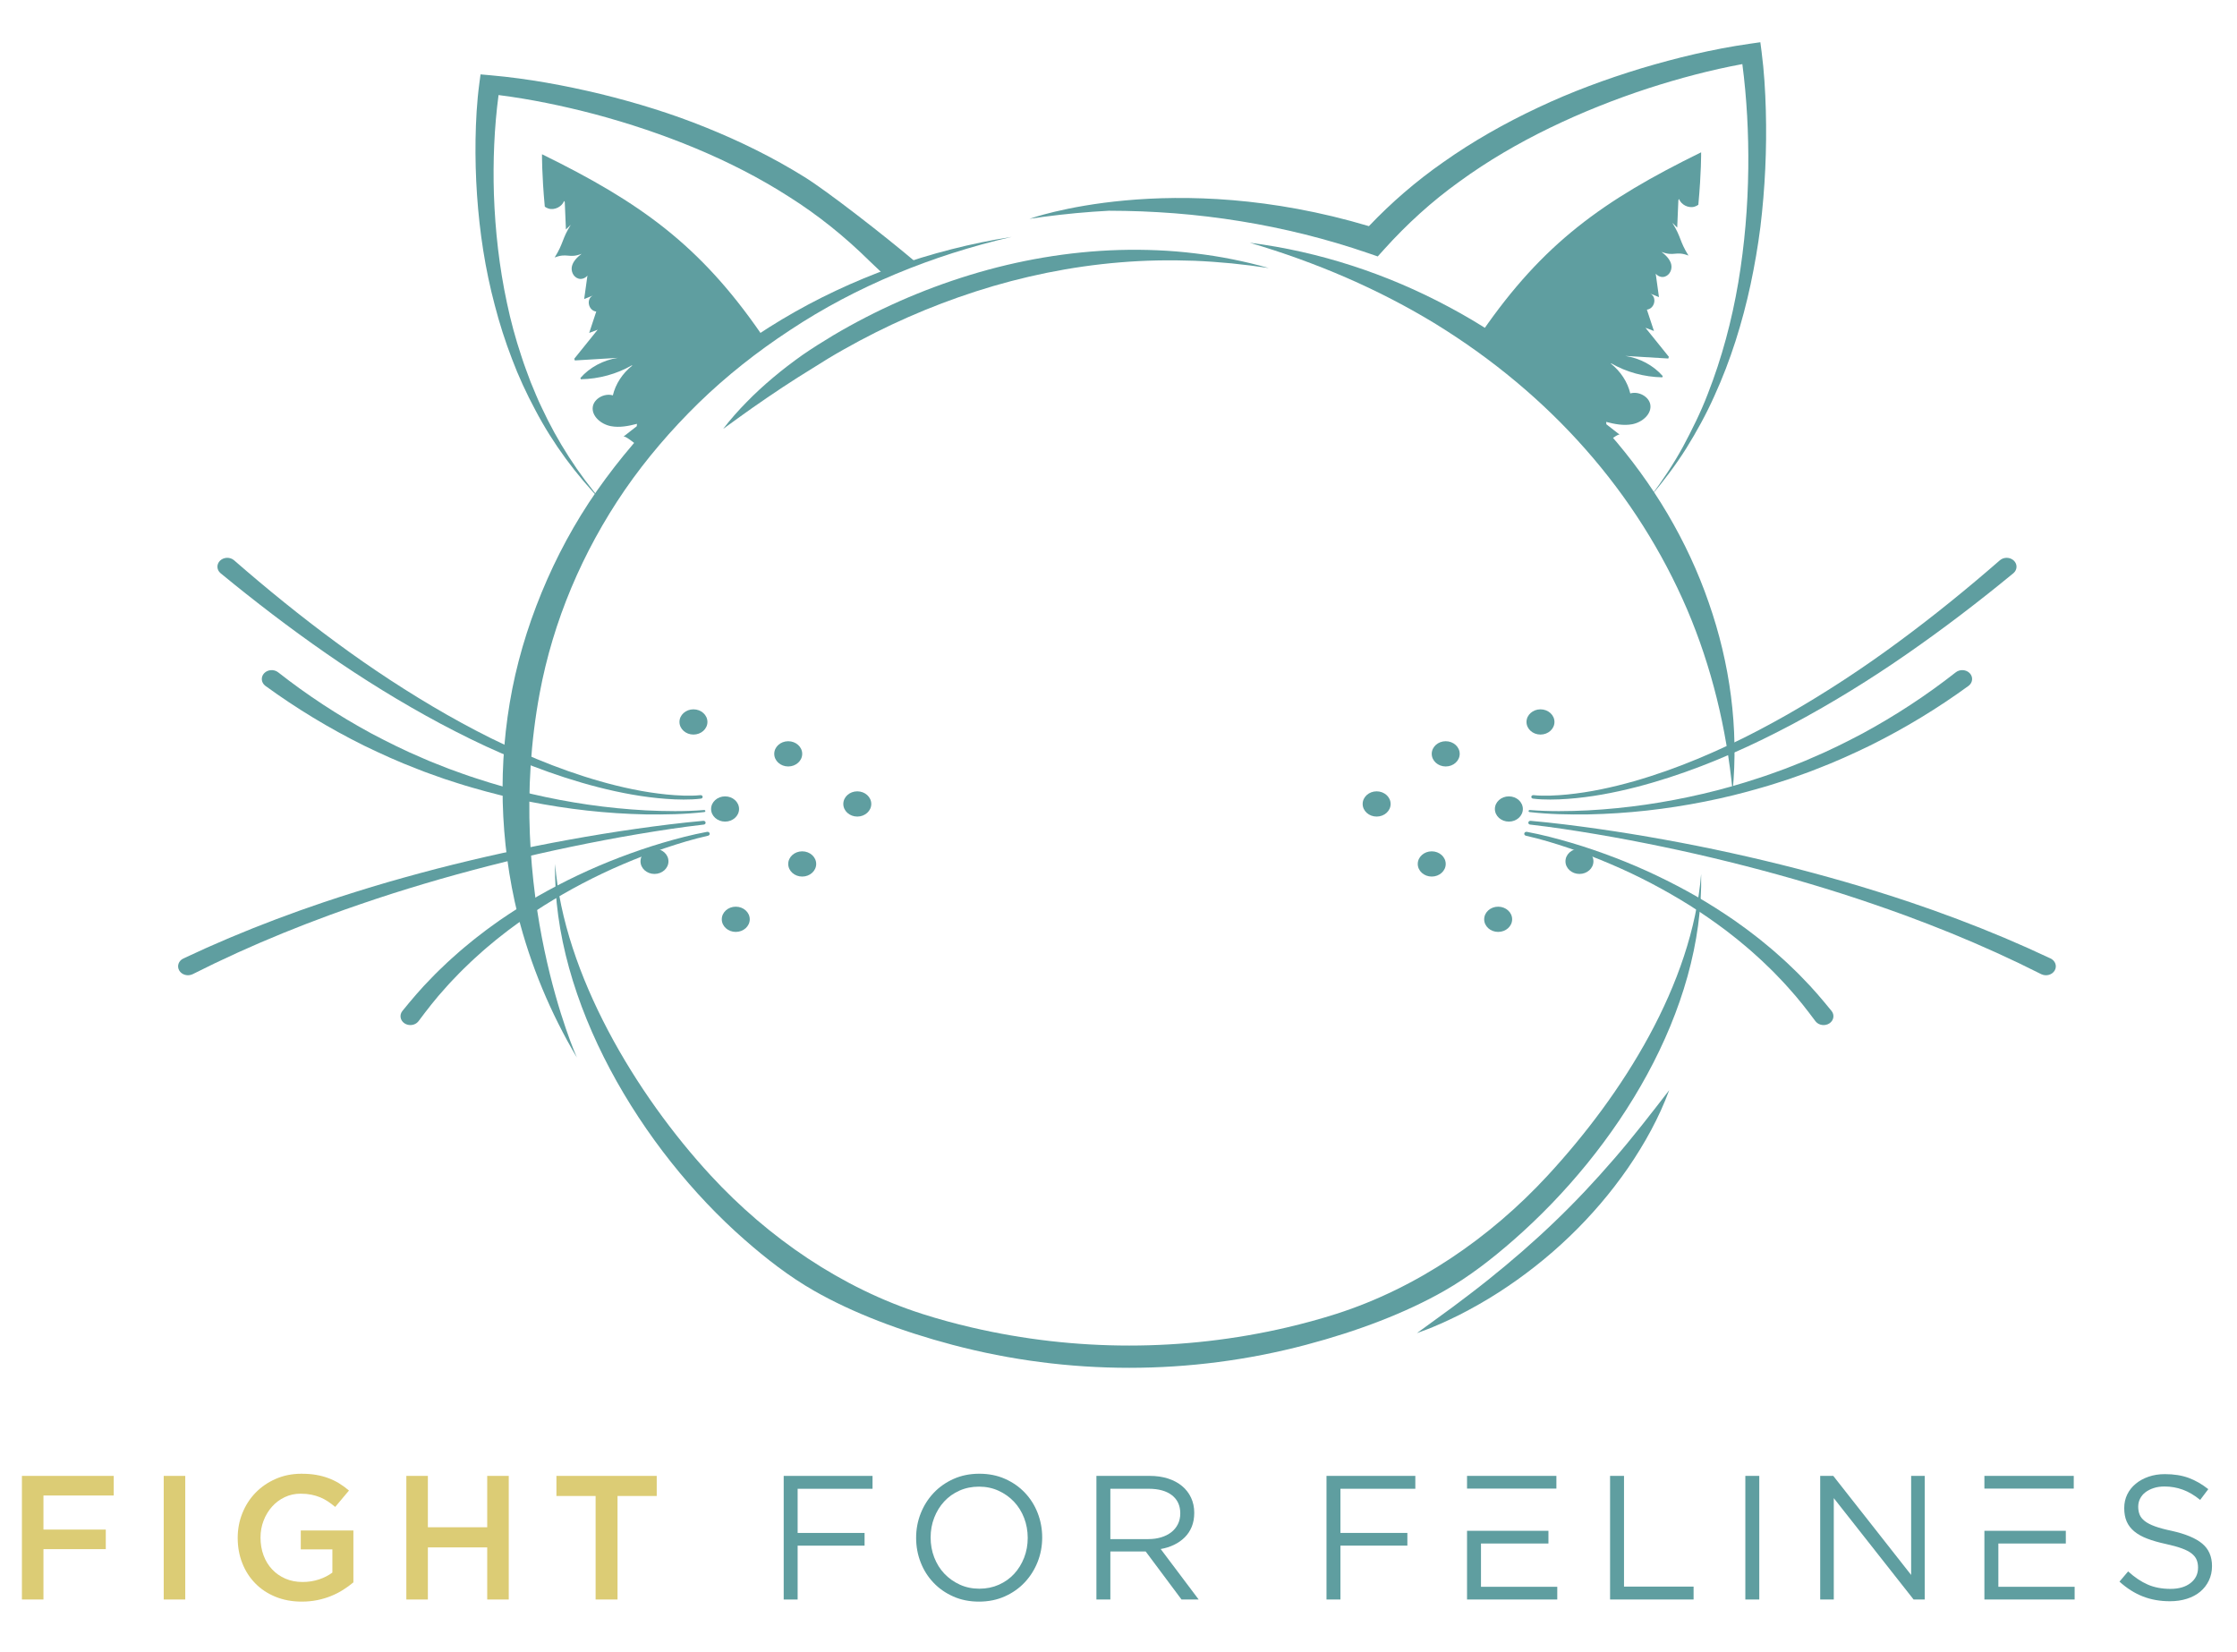 <?xml version="1.0" encoding="utf-8"?>
<!-- Generator: Adobe Illustrator 27.0.0, SVG Export Plug-In . SVG Version: 6.00 Build 0)  -->
<svg version="1.1" id="Layer_1" xmlns="http://www.w3.org/2000/svg" xmlns:xlink="http://www.w3.org/1999/xlink" x="0px" y="0px"
	 viewBox="0 0 1195.2 882.36" style="enable-background:new 0 0 1195.2 882.36;" xml:space="preserve">
<style type="text/css">
	.st0{fill:none;}
	.st1{fill:#5F9EA0;}
	.st2{opacity:0.54;fill:#BFA100;}
</style>
<polygon class="st0" points="2.5,0 -0.08,882.36 1181.85,882.36 1181.11,0 "/>
<g>
	<g>
		<g>
			<g>
				<g>
					<g>
						<path class="st1" d="M819.39,424.79c2.88,0.31,5.97,0.32,8.97,0.24c3.02-0.1,6.05-0.29,9.06-0.6
							c6.02-0.61,12.02-1.53,17.94-2.75c11.85-2.41,23.44-5.81,34.76-9.79c11.32-3.99,22.36-8.63,33.15-13.68
							c10.81-5.02,21.3-10.6,31.6-16.43c20.56-11.74,40.27-24.69,59.11-38.59c18.87-13.88,36.98-28.59,54.5-43.85l0.01-0.01
							c2.09-1.82,5.42-1.77,7.44,0.12c2.02,1.89,1.96,4.89-0.13,6.71c-0.03,0.03-0.08,0.07-0.11,0.09
							c-18.19,14.96-36.97,29.35-56.49,42.89c-19.5,13.56-39.86,26.15-61.05,37.49c-10.62,5.63-21.41,11.01-32.53,15.81
							c-11.09,4.84-22.43,9.24-34.04,12.99c-11.61,3.74-23.48,6.88-35.59,9.02c-6.05,1.08-12.18,1.86-18.33,2.32
							c-3.08,0.24-6.17,0.35-9.27,0.37c-1.55,0-3.1-0.03-4.65-0.1c-1.57-0.09-3.08-0.17-4.7-0.4c-0.57-0.08-0.95-0.56-0.86-1.07
							c0.09-0.5,0.59-0.84,1.14-0.78L819.39,424.79z"/>
						<path class="st1" d="M817.36,432.73c10.3,0.84,20.74,0.68,31.09,0.19c10.36-0.56,20.68-1.59,30.91-3.07
							c10.23-1.48,20.37-3.42,30.38-5.76c10.02-2.32,19.89-5.14,29.59-8.34c4.88-1.54,9.64-3.34,14.43-5.06l7.09-2.8
							c1.18-0.48,2.37-0.92,3.53-1.42l3.49-1.51c9.35-3.93,18.37-8.43,27.25-13.12c17.65-9.56,34.33-20.51,49.81-32.67l0.02-0.01
							c2.19-1.72,5.52-1.51,7.43,0.46s1.68,4.98-0.51,6.7c-0.04,0.03-0.1,0.08-0.15,0.11c-16.45,11.98-34.05,22.65-52.53,31.83
							c-9.29,4.5-18.71,8.79-28.42,12.48l-3.62,1.42c-1.21,0.47-2.44,0.88-3.66,1.33l-7.34,2.61c-4.96,1.59-9.88,3.26-14.9,4.66
							c-10,2.92-20.14,5.44-30.39,7.46c-10.25,2.04-20.59,3.65-30.99,4.8c-10.4,1.15-20.85,1.84-31.31,2.05
							c-10.46,0.14-20.92-0.05-31.34-1.25c-0.33-0.04-0.57-0.31-0.53-0.61c0.04-0.29,0.33-0.5,0.66-0.48L817.36,432.73z"/>
						<path class="st1" d="M817.78,438.5c12.07,1.07,24.04,2.59,35.99,4.29c11.95,1.7,23.86,3.65,35.72,5.8
							c23.73,4.29,47.27,9.48,70.58,15.47c11.64,3.04,23.24,6.24,34.74,9.71c11.49,3.51,22.94,7.14,34.24,11.15l4.25,1.48l4.22,1.55
							l8.44,3.1l8.38,3.25l4.19,1.63l4.15,1.7l8.3,3.41l8.23,3.57l4.11,1.79l4.07,1.87l8.14,3.74c2.59,1.19,3.62,4.05,2.3,6.39
							c-1.32,2.34-4.49,3.27-7.08,2.08c-0.04-0.02-0.08-0.03-0.11-0.05l-0.13-0.06l-7.88-3.88l-3.94-1.94l-3.99-1.86l-7.98-3.72
							l-8.07-3.57l-4.04-1.78l-4.08-1.71l-8.16-3.42l-8.23-3.27l-4.12-1.63l-4.15-1.57c-11.04-4.26-22.26-8.14-33.52-11.91
							c-11.28-3.74-22.67-7.21-34.13-10.52c-22.94-6.54-46.17-12.31-69.65-17.19c-11.74-2.44-23.53-4.7-35.37-6.7
							c-11.84-1.99-23.74-3.83-35.66-5.19l-0.02,0c-0.6-0.07-1.03-0.56-0.95-1.11C816.66,438.83,817.19,438.45,817.78,438.5z"/>
						<path class="st1" d="M815.8,444.39c8.12,1.51,15.98,3.58,23.8,5.88c7.81,2.31,15.5,4.95,23.07,7.85
							c15.16,5.79,29.77,12.77,43.73,20.74c6.95,4.02,13.71,8.33,20.3,12.86c3.22,2.34,6.52,4.61,9.64,7.08
							c1.57,1.23,3.18,2.4,4.71,3.67l4.6,3.79c1.56,1.24,2.99,2.6,4.49,3.9l2.22,1.97c0.75,0.65,1.48,1.32,2.19,2
							c2.85,2.73,5.76,5.42,8.45,8.28c5.56,5.59,10.62,11.58,15.56,17.65c1.72,2.11,1.22,5.09-1.12,6.64
							c-2.34,1.55-5.64,1.1-7.36-1.01c-0.04-0.05-0.08-0.1-0.11-0.14l-0.1-0.13c-4.46-5.97-9.04-11.9-14.14-17.48
							c-2.46-2.85-5.14-5.54-7.76-8.28c-0.65-0.69-1.32-1.36-2.02-2.01l-2.06-1.98c-1.39-1.31-2.71-2.67-4.16-3.93l-4.27-3.83
							c-1.42-1.28-2.93-2.48-4.4-3.72c-2.91-2.51-6.01-4.82-9.04-7.22c-6.2-4.64-12.59-9.08-19.2-13.27
							c-13.27-8.3-27.29-15.7-41.95-21.95c-7.32-3.14-14.79-6.03-22.39-8.6c-7.59-2.56-15.34-4.92-23.15-6.67l-0.05-0.01
							c-0.63-0.14-1.02-0.72-0.86-1.29C814.57,444.62,815.18,444.28,815.8,444.39z"/>
					</g>
					<g>
						<g>
							<g>
								<ellipse class="st1" cx="764.96" cy="461.54" rx="7.47" ry="6.74"/>
								<ellipse class="st1" cx="735.52" cy="429.49" rx="7.47" ry="6.74"/>
								<ellipse class="st1" cx="772.43" cy="402.72" rx="7.47" ry="6.74"/>
								<ellipse class="st1" cx="806.17" cy="432.18" rx="7.47" ry="6.74"/>
								<ellipse class="st1" cx="800.45" cy="491.11" rx="7.47" ry="6.74"/>
								<ellipse class="st1" cx="823.06" cy="385.68" rx="7.47" ry="6.74"/>
								<ellipse class="st1" cx="843.88" cy="460.14" rx="7.47" ry="6.74"/>
								<g>
									<path class="st1" d="M374.18,424.79c-2.88,0.31-5.97,0.32-8.97,0.24c-3.02-0.1-6.05-0.29-9.06-0.6
										c-6.02-0.61-12.02-1.53-17.94-2.75c-11.85-2.41-23.44-5.81-34.76-9.79c-11.32-3.99-22.36-8.63-33.15-13.68
										c-10.81-5.02-21.3-10.6-31.6-16.43c-20.56-11.74-40.27-24.69-59.11-38.59c-18.87-13.88-36.98-28.59-54.5-43.85l-0.01-0.01
										c-2.09-1.82-5.42-1.77-7.44,0.12c-2.02,1.89-1.96,4.89,0.13,6.71c0.03,0.03,0.08,0.07,0.11,0.09
										c18.19,14.96,36.97,29.35,56.49,42.89c19.5,13.56,39.86,26.15,61.05,37.49c10.62,5.63,21.41,11.01,32.53,15.81
										c11.09,4.84,22.43,9.24,34.04,12.99c11.61,3.74,23.48,6.88,35.59,9.02c6.05,1.08,12.18,1.86,18.33,2.32
										c3.08,0.24,6.17,0.35,9.27,0.37c1.55,0,3.1-0.03,4.65-0.1c1.57-0.09,3.08-0.17,4.7-0.4c0.57-0.08,0.95-0.56,0.86-1.07
										c-0.09-0.5-0.59-0.84-1.14-0.78L374.18,424.79z"/>
									<path class="st1" d="M376.2,432.73c-10.3,0.84-20.74,0.68-31.09,0.19c-10.36-0.56-20.68-1.59-30.91-3.07
										c-10.23-1.48-20.37-3.42-30.38-5.76c-10.02-2.32-19.89-5.14-29.59-8.34c-4.88-1.54-9.64-3.34-14.43-5.06l-7.09-2.8
										c-1.18-0.48-2.37-0.92-3.53-1.42l-3.49-1.51c-9.35-3.93-18.37-8.43-27.25-13.12c-17.65-9.56-34.33-20.51-49.81-32.67
										l-0.02-0.01c-2.19-1.72-5.52-1.51-7.43,0.46c-1.91,1.98-1.68,4.98,0.51,6.7c0.04,0.03,0.11,0.08,0.15,0.11
										c16.45,11.98,34.05,22.65,52.53,31.83c9.29,4.5,18.71,8.79,28.42,12.48l3.62,1.42c1.21,0.47,2.44,0.88,3.66,1.33l7.34,2.61
										c4.96,1.59,9.88,3.26,14.9,4.66c10,2.92,20.14,5.44,30.39,7.46c10.25,2.04,20.59,3.65,30.99,4.8
										c10.4,1.15,20.85,1.84,31.31,2.05c10.46,0.14,20.92-0.05,31.34-1.25c0.33-0.04,0.57-0.31,0.53-0.61
										c-0.04-0.29-0.33-0.5-0.66-0.48L376.2,432.73z"/>
									<path class="st1" d="M375.78,438.5c-12.07,1.07-24.04,2.59-35.99,4.29c-11.95,1.7-23.86,3.65-35.72,5.8
										c-23.73,4.29-47.27,9.48-70.58,15.47c-11.64,3.04-23.24,6.24-34.74,9.71c-11.49,3.51-22.94,7.14-34.24,11.15l-4.25,1.48
										l-4.22,1.55l-8.44,3.1l-8.38,3.25l-4.19,1.63l-4.15,1.7l-8.3,3.41l-8.23,3.57l-4.11,1.79l-4.07,1.87l-8.14,3.74
										c-2.59,1.19-3.62,4.05-2.3,6.39c1.32,2.34,4.49,3.27,7.08,2.08c0.04-0.02,0.08-0.03,0.11-0.05l0.13-0.06l7.88-3.88
										l3.94-1.94l3.99-1.86l7.98-3.72l8.07-3.57l4.04-1.78l4.08-1.71l8.16-3.42l8.23-3.27l4.12-1.63l4.15-1.57
										c11.04-4.26,22.26-8.14,33.52-11.91c11.28-3.74,22.67-7.21,34.13-10.52c22.94-6.54,46.17-12.31,69.65-17.19
										c11.74-2.44,23.53-4.7,35.37-6.7c11.84-1.99,23.74-3.83,35.66-5.19l0.02,0c0.6-0.07,1.03-0.56,0.95-1.11
										C376.9,438.83,376.37,438.45,375.78,438.5z"/>
									<path class="st1" d="M377.77,444.39c-8.12,1.51-15.98,3.58-23.8,5.88c-7.81,2.31-15.5,4.95-23.07,7.85
										c-15.16,5.79-29.77,12.77-43.73,20.74c-6.95,4.02-13.71,8.33-20.3,12.86c-3.22,2.34-6.52,4.61-9.64,7.08
										c-1.57,1.23-3.18,2.4-4.71,3.67l-4.6,3.79c-1.56,1.24-2.99,2.6-4.49,3.9l-2.22,1.97c-0.75,0.65-1.48,1.32-2.19,2
										c-2.85,2.73-5.76,5.42-8.45,8.28c-5.56,5.59-10.62,11.58-15.56,17.65c-1.72,2.11-1.22,5.09,1.12,6.64
										c2.34,1.55,5.64,1.1,7.36-1.01c0.04-0.05,0.08-0.1,0.11-0.14l0.1-0.13c4.46-5.97,9.04-11.9,14.14-17.48
										c2.46-2.85,5.14-5.54,7.76-8.28c0.65-0.69,1.32-1.36,2.02-2.01l2.06-1.98c1.39-1.31,2.71-2.67,4.16-3.93l4.27-3.83
										c1.42-1.28,2.93-2.48,4.4-3.72c2.91-2.51,6.01-4.82,9.04-7.22c6.2-4.64,12.59-9.08,19.2-13.27
										c13.27-8.3,27.29-15.7,41.95-21.95c7.32-3.14,14.79-6.03,22.39-8.6c7.59-2.56,15.34-4.92,23.15-6.67l0.05-0.01
										c0.63-0.14,1.02-0.72,0.86-1.29C379,444.62,378.38,444.28,377.77,444.39z"/>
								</g>
								<ellipse class="st1" cx="428.61" cy="461.54" rx="7.47" ry="6.74"/>
								<ellipse class="st1" cx="458.04" cy="429.49" rx="7.47" ry="6.74"/>
								<ellipse class="st1" cx="421.14" cy="402.72" rx="7.47" ry="6.74"/>
								<ellipse class="st1" cx="387.4" cy="432.18" rx="7.47" ry="6.74"/>
								<ellipse class="st1" cx="393.11" cy="491.11" rx="7.47" ry="6.74"/>
								<ellipse class="st1" cx="370.5" cy="385.68" rx="7.47" ry="6.74"/>
								<ellipse class="st1" cx="349.68" cy="460.14" rx="7.47" ry="6.74"/>
								<path class="st1" d="M925.72,422.75c-3.29-33.64-11.18-66.4-24.34-97.26c-13.23-30.81-31.47-59.68-54.17-85.39
									c-22.67-25.74-49.72-48.29-79.98-66.93c-30.34-18.57-63.89-33.01-99.48-43.49c37.12,4.7,73.37,16.64,106.05,34.13
									c32.77,17.4,61.97,40.49,85.72,67.45c23.75,26.96,42.1,57.84,53.41,90.59C924.39,354.54,928.97,389.08,925.72,422.75z"/>
								<path class="st1" d="M677.9,143.2c-6.61-1-13.23-1.83-19.86-2.5c-6.63-0.63-13.26-1.12-19.89-1.39
									c-13.27-0.48-26.52-0.25-39.67,0.85c-26.3,2.16-52.14,7.49-76.93,15.47c-24.79,7.97-48.58,18.5-70.9,31.14
									c-5.6,3.15-11.04,6.45-16.44,9.91c-5.47,3.34-10.86,6.77-16.2,10.3c-5.34,3.53-10.62,7.15-15.89,10.83
									c-2.65,1.83-5.22,3.75-7.86,5.61l-7.87,5.7c1.91-2.51,3.92-4.97,6.03-7.35c2.07-2.41,4.29-4.71,6.52-7
									c4.46-4.59,9.23-8.94,14.19-13.11c4.94-4.18,10.15-8.12,15.47-11.91c5.36-3.7,10.96-7.23,16.6-10.61
									c22.69-13.44,47.24-24.35,72.99-32.23c25.73-7.88,52.72-12.56,79.84-13.36c13.55-0.37,27.12,0.16,40.5,1.81
									c6.69,0.8,13.34,1.82,19.9,3.15C665.01,139.82,671.51,141.38,677.9,143.2z"/>
								<path class="st1" d="M417.75,170.65c-18.56,11.13-35.96,23.91-51.82,38.15c-15.81,14.28-29.94,30.1-42.37,46.94
									c-12.48,16.83-22.86,34.93-31.18,53.77c-8.31,18.84-14.68,38.43-18.66,58.43c-7.86,40.02-6.78,81.42,3.01,121.14
									c6.69,26.42,17.33,52.01,31.49,75.89c0,0-39.7-88.38-19.86-194.73c7.15-38.34,22.73-75.38,45.49-108.54
									c11.43-16.57,24.75-32.08,39.46-46.47c14.76-14.35,31.19-27.33,48.81-38.88c35.13-23.31,75.69-39.93,118.38-49.8
									C497.07,133.36,454.9,148.42,417.75,170.65z"/>
								<path class="st1" d="M862.46,619.01c-10.16,11.77-20.77,23.09-32,33.83c-11.22,10.76-23.01,20.99-35.29,30.8
									c-6.13,4.92-12.43,9.67-18.77,14.43c-6.37,4.74-12.88,9.32-19.38,14.12c3.83-1.39,7.67-2.81,11.38-4.47
									c3.76-1.58,7.41-3.37,11.07-5.15c7.24-3.69,14.33-7.7,21.16-12.09c13.65-8.78,26.43-18.84,38.04-30
									c11.63-11.15,22.06-23.41,31.1-36.45c8.98-13.09,16.66-26.97,22.07-41.64C882.16,594.93,872.64,607.25,862.46,619.01z"/>
								<g>
									<path class="st1" d="M377.29,68.15c-18.23-7.41-37.17-13.22-56.38-17.94c-19.31-4.62-38.64-8.21-58.85-10l-5.31-0.47
										l-0.63,4.71c-1.36,10.16-1.86,19.99-2.04,29.97c-0.15,9.95,0.11,19.89,0.79,29.8c1.36,19.82,4.34,39.57,9.49,58.87
										c2.49,9.66,5.55,19.21,9.15,28.57c3.51,9.39,7.77,18.55,12.54,27.46c9.4,17.89,21.67,34.48,36.02,49.27
										c-13.34-15.56-24.28-32.64-32.64-50.65c-2.21-4.45-3.98-9.08-5.91-13.63c-1.71-4.63-3.5-9.22-4.98-13.91
										c-3.12-9.33-5.68-18.8-7.69-28.37c-4.1-19.12-6.28-38.54-6.96-57.98c-0.55-17.71,0.17-35.69,2.48-53.07
										c17.11,2.17,34.42,5.77,51.18,10.17c18.53,4.93,36.67,11.02,54.14,18.3c17.46,7.29,34.25,15.84,49.84,25.85
										c15.69,9.89,29.96,21.45,42.79,34.1l7.99,7.6l5.18-2.69c3.71-1.51,7.88-2.81,11.65-4.2c-16.87-14.28-47.61-38.16-59.4-45.4
										C413.2,84.21,395.53,75.51,377.29,68.15z"/>
								</g>
								<path class="st1" d="M943.46,58.93c-0.3-10.44-0.89-20.73-2.27-31.31l-0.66-5.06l-5.64,0.81
									c-20.05,2.88-39.12,7.51-58.08,13.16c-18.87,5.74-37.38,12.58-55.09,20.96c-17.72,8.33-34.78,17.97-50.6,29.16
									c-14.46,10.08-27.77,21.58-39.73,34.16c-105.39-31.42-181.37-3.9-181.37-3.9c2.46-0.37,4.92-0.74,7.39-1.07
									c5.85-0.77,11.71-1.43,17.59-1.99l8.82-0.73l8.62-0.54l8.64,0.09l8.85,0.25c5.9,0.24,11.8,0.58,17.69,1.03
									c11.78,0.93,23.5,2.33,35.14,4.22c23.26,3.77,46.15,9.47,68.23,17.06l5.12,1.76l3.47-3.85
									c11.98-13.3,25.44-25.62,40.45-36.34c14.89-10.84,31.09-20.28,48.03-28.5c16.95-8.22,34.65-15.27,52.82-21.2
									c16.31-5.26,33.23-9.77,50.03-12.86c2.39,18.27,3.37,37.06,3.17,55.65c-0.23,20.42-1.95,40.84-5.34,61.05
									c-3.44,20.2-8.72,40.17-16.29,59.48c-3.7,9.69-8.36,19.05-13.29,28.29c-5.04,9.21-10.93,18.02-17.32,26.58
									c6.92-8.2,13.4-16.73,19.07-25.73c5.6-9.02,10.72-18.32,15.01-27.94c8.78-19.17,14.99-39.28,19.39-59.65
									c2.16-10.2,3.94-20.47,5.25-30.79c1.24-10.33,2.11-20.69,2.59-31.08C943.64,79.73,943.74,69.33,943.46,58.93z"/>
								<g>
									<path class="st1" d="M394.51,192.32c1.87-1.06,3.74-2.14,5.58-3.28c2.73-1.69,4.93-3.6,6.64-5.69
										C402.85,186.42,398.84,189.45,394.51,192.32z"/>
								</g>
							</g>
						</g>
					</g>
				</g>
				<g>
					<g>
						<g>
							<path class="st2" d="M60.77,798.92H23.22v18.21h33.3v10.47h-33.3v26.89H11.71v-66.04h49.06V798.92z"/>
							<path class="st2" d="M98.98,788.45v66.04H87.47v-66.04H98.98z"/>
							<path class="st2" d="M183.37,849.3c-1.98,1.26-4.12,2.36-6.42,3.3c-2.3,0.94-4.76,1.68-7.41,2.22
								c-2.64,0.53-5.41,0.8-8.3,0.8c-5.16,0-9.84-0.87-14.06-2.59c-4.22-1.73-7.82-4.12-10.8-7.17c-2.99-3.05-5.3-6.65-6.93-10.8
								c-1.64-4.15-2.45-8.65-2.45-13.49c0-4.65,0.83-9.06,2.5-13.21c1.67-4.15,4.01-7.78,7.03-10.9c3.02-3.11,6.62-5.58,10.8-7.41
								c4.18-1.82,8.76-2.74,13.73-2.74c2.89,0,5.52,0.2,7.88,0.61c2.36,0.41,4.54,0.99,6.56,1.75c2.01,0.75,3.92,1.68,5.71,2.78
								c1.79,1.1,3.54,2.37,5.24,3.82l-7.36,8.77c-1.26-1.07-2.55-2.04-3.87-2.92c-1.32-0.88-2.71-1.62-4.15-2.22
								c-1.45-0.6-3.04-1.07-4.76-1.42c-1.73-0.34-3.63-0.52-5.71-0.52c-3.02,0-5.83,0.61-8.44,1.84c-2.61,1.23-4.87,2.91-6.79,5.06
								c-1.92,2.14-3.43,4.63-4.53,7.47c-1.1,2.84-1.65,5.86-1.65,9.07c0,3.4,0.53,6.56,1.6,9.45c1.07,2.9,2.59,5.4,4.58,7.52
								c1.98,2.11,4.34,3.77,7.08,4.96c2.74,1.2,5.8,1.8,9.2,1.8c3.14,0,6.09-0.46,8.82-1.38c2.74-0.92,5.11-2.13,7.12-3.65V827.7
								h-16.89V817.6h28.11v27.74C187.16,846.72,185.35,848.04,183.37,849.3z"/>
							<path class="st2" d="M228.61,826.66v27.83H217.1v-66.04h11.51v27.45h31.7v-27.45h11.51v66.04h-11.51v-27.83H228.61z"/>
							<path class="st2" d="M329.93,854.49h-11.7V799.2h-20.94v-10.76h53.59v10.76h-20.94V854.49z"/>
							<path class="st1" d="M466.17,795.34h-40v23.59h35.76v6.79h-35.76v28.78h-7.45v-66.04h47.46V795.34z"/>
							<path class="st1" d="M554.38,834.44c-1.64,4.12-3.93,7.75-6.89,10.9c-2.96,3.15-6.51,5.65-10.66,7.5
								c-4.15,1.85-8.74,2.78-13.77,2.78c-5.03,0-9.61-0.91-13.73-2.74c-4.12-1.82-7.66-4.29-10.61-7.41
								c-2.96-3.11-5.24-6.73-6.84-10.85c-1.6-4.12-2.41-8.47-2.41-13.07c0-4.59,0.82-8.95,2.45-13.07
								c1.63-4.12,3.93-7.75,6.89-10.9c2.95-3.14,6.51-5.64,10.66-7.5c4.15-1.85,8.74-2.78,13.77-2.78c5.03,0,9.61,0.91,13.73,2.74
								c4.12,1.83,7.66,4.29,10.61,7.41c2.96,3.11,5.24,6.73,6.84,10.85c1.6,4.12,2.41,8.48,2.41,13.07
								C556.83,825.97,556.01,830.32,554.38,834.44z M547.16,810.9c-1.29-3.33-3.1-6.23-5.42-8.68c-2.33-2.45-5.08-4.4-8.26-5.85
								c-3.18-1.45-6.65-2.17-10.42-2.17c-3.77,0-7.25,0.71-10.42,2.12c-3.18,1.41-5.9,3.35-8.16,5.8
								c-2.26,2.45-4.04,5.33-5.33,8.63c-1.29,3.3-1.93,6.84-1.93,10.61c0,3.77,0.64,7.33,1.93,10.66c1.29,3.33,3.1,6.23,5.42,8.68
								c2.33,2.45,5.08,4.4,8.26,5.85c3.17,1.45,6.65,2.17,10.42,2.17c3.77,0,7.25-0.71,10.43-2.12c3.17-1.42,5.9-3.35,8.16-5.8
								c2.26-2.45,4.04-5.33,5.33-8.63c1.29-3.3,1.93-6.84,1.93-10.61C549.09,817.79,548.45,814.24,547.16,810.9z"/>
							<path class="st1" d="M631.27,854.49l-19.15-25.66h-18.87v25.66h-7.45v-66.04h28.4c3.65,0,6.93,0.47,9.86,1.42
								c2.92,0.94,5.42,2.28,7.5,4.01c2.08,1.73,3.68,3.81,4.81,6.23c1.13,2.42,1.7,5.11,1.7,8.07c0,2.77-0.44,5.24-1.32,7.41
								c-0.88,2.17-2.12,4.06-3.73,5.66c-1.6,1.61-3.51,2.94-5.71,4.01c-2.2,1.07-4.59,1.83-7.17,2.26l20.28,26.96H631.27z
								 M626.16,798.79c-2.96-2.3-7.12-3.46-12.48-3.46h-20.43v26.89h20.33c2.46,0,4.73-0.32,6.81-0.95
								c2.08-0.63,3.88-1.53,5.39-2.7c1.51-1.17,2.69-2.6,3.55-4.31c0.85-1.7,1.28-3.63,1.28-5.78
								C630.61,804.33,629.12,801.1,626.16,798.79z"/>
							<path class="st1" d="M756.18,795.34h-40v23.59h35.76v6.79h-35.76v28.78h-7.45v-66.04h47.46V795.34z"/>
							<g>
								<polygon class="st1" points="791.27,847.7 791.27,824.58 827.31,824.58 827.31,817.79 783.82,817.79 783.82,854.49 
									832.03,854.49 832.03,847.7 								"/>
								<rect x="783.82" y="788.45" class="st1" width="47.74" height="6.79"/>
							</g>
							<g>
								<polygon class="st1" points="1067.7,847.7 1067.7,824.58 1103.74,824.58 1103.74,817.79 1060.24,817.79 1060.24,854.49 
									1108.45,854.49 1108.45,847.7 								"/>
								<rect x="1060.24" y="788.45" class="st1" width="47.74" height="6.79"/>
							</g>
							<path class="st1" d="M860.24,788.45h7.45v59.15h37.17v6.89h-44.62V788.45z"/>
							<path class="st1" d="M939.96,788.45v66.04h-7.45v-66.04H939.96z"/>
							<path class="st1" d="M1021.09,788.45h7.26v66.04h-5.94l-42.64-54.15v54.15h-7.26v-66.04h6.98l41.61,52.93V788.45z"/>
							<path class="st1" d="M1143.17,809.13c0.5,1.26,1.42,2.41,2.74,3.45c1.32,1.04,3.14,1.98,5.47,2.83
								c2.33,0.85,5.31,1.65,8.96,2.41c7.36,1.64,12.78,3.9,16.27,6.8c3.49,2.9,5.24,6.9,5.24,12c0,2.84-0.56,5.42-1.68,7.75
								c-1.12,2.33-2.66,4.31-4.62,5.95c-1.96,1.64-4.33,2.9-7.1,3.78c-2.77,0.88-5.79,1.32-9.06,1.32
								c-5.28,0-10.11-0.85-14.48-2.56c-4.37-1.7-8.54-4.34-12.5-7.91l4.62-5.47c3.46,3.15,6.95,5.49,10.47,7.03
								c3.52,1.54,7.58,2.31,12.17,2.31c4.47,0,8.03-1.04,10.71-3.12c2.67-2.08,4.01-4.82,4.01-8.22c0-1.57-0.25-2.97-0.76-4.2
								c-0.5-1.23-1.39-2.35-2.65-3.35c-1.26-1.01-3.01-1.92-5.25-2.74c-2.24-0.82-5.09-1.61-8.56-2.36
								c-3.78-0.82-7.08-1.76-9.88-2.83c-2.81-1.07-5.12-2.36-6.95-3.87c-1.83-1.51-3.18-3.27-4.07-5.29
								c-0.88-2.02-1.32-4.41-1.32-7.18c0-2.64,0.53-5.07,1.6-7.27c1.07-2.21,2.58-4.11,4.53-5.72c1.95-1.61,4.25-2.87,6.89-3.78
								c2.64-0.91,5.53-1.37,8.68-1.37c4.84,0,9.07,0.67,12.69,2c3.62,1.33,7.12,3.34,10.52,6.02l-4.34,5.75
								c-3.08-2.51-6.18-4.34-9.29-5.47c-3.11-1.13-6.37-1.7-9.76-1.7c-2.14,0-4.07,0.28-5.8,0.85c-1.73,0.57-3.21,1.32-4.43,2.27
								c-1.23,0.94-2.17,2.08-2.83,3.4c-0.66,1.32-0.99,2.74-0.99,4.25C1142.42,806.46,1142.67,807.88,1143.17,809.13z"/>
						</g>
					</g>
				</g>
			</g>
		</g>
		<path class="st1" d="M865.34,232.19c-2.36-1.84-4.71-3.68-7.07-5.52c-0.04-0.42-0.08-0.85-0.12-1.28
			c4.59,1.19,9.33,2.12,13.95,1.24c5.41-1.04,10.44-5.49,9.65-10.42c-0.68-4.28-6.15-7.36-10.71-6.03
			c-1.44-6.1-5.13-11.72-10.3-15.86c0.02-0.08,0.03-0.16,0.05-0.24c8.12,4.71,17.71,7.33,27.36,7.5c0.08-0.23,0.15-0.45,0.22-0.68
			c-4.9-5.64-12.18-9.57-20.02-10.76c7.67,0.46,15.34,0.92,23.01,1.39c0.09-0.31,0.19-0.62,0.28-0.92
			c-4.16-5.17-8.32-10.33-12.49-15.5c1.51,0.57,3.02,1.14,4.53,1.71c-1.26-3.8-2.51-7.6-3.77-11.4c4.2-0.5,5.54-6.65,1.86-8.54
			c1.53,0.62,3.06,1.23,4.59,1.85c-0.58-4.18-1.16-8.37-1.74-12.55c1.01,1.3,2.99,2.16,4.73,1.65c2.87-0.84,4.21-4.07,3.53-6.72
			s-2.85-4.79-5.15-6.55c6.79,2.64,7.61-0.67,14.4,1.97c-4.87-7.81-3.75-9.68-8.62-17.49c0.87,0.85,1.73,1.7,2.6,2.54
			c0.21-4.88,0.41-9.75,0.62-14.63c0.12-0.21,0.25-0.43,0.37-0.64c1.05,2.97,4.98,5.12,8.34,4.07c0.72-0.23,1.37-0.57,1.96-1
			c1.62-17.33,1.49-28.01,1.49-28.01c-52.52,25.74-84.42,48.58-117.15,96.06c16.85,16.03,37.24,39.19,65.27,60.26
			C860.89,234.55,864.39,231.85,865.34,232.19z"/>
		<path class="st1" d="M333.14,233.22c2.36-1.84,4.71-3.68,7.07-5.52c0.04-0.42,0.08-0.85,0.12-1.28
			c-4.59,1.19-9.33,2.12-13.95,1.24c-5.41-1.04-10.44-5.49-9.65-10.42c0.68-4.28,6.15-7.36,10.71-6.03
			c1.44-6.1,5.13-11.72,10.3-15.86c-0.02-0.08-0.03-0.16-0.05-0.24c-8.12,4.71-17.71,7.33-27.36,7.5c-0.08-0.23-0.15-0.45-0.22-0.68
			c4.9-5.64,12.18-9.57,20.02-10.76c-7.67,0.46-15.34,0.92-23.01,1.39c-0.09-0.31-0.19-0.62-0.28-0.92
			c4.16-5.17,8.32-10.33,12.49-15.5c-1.51,0.57-3.02,1.14-4.53,1.71c1.26-3.8,2.51-7.6,3.77-11.4c-4.2-0.5-5.54-6.65-1.86-8.54
			c-1.53,0.62-3.06,1.23-4.59,1.85c0.58-4.18,1.16-8.37,1.74-12.55c-1.01,1.3-2.99,2.16-4.73,1.65c-2.87-0.84-4.21-4.07-3.53-6.72
			s2.85-4.79,5.15-6.55c-6.79,2.64-7.61-0.67-14.4,1.97c4.87-7.81,3.75-9.68,8.62-17.49c-0.87,0.85-1.73,1.7-2.6,2.54
			c-0.21-4.88-0.41-9.75-0.62-14.63c-0.12-0.21-0.25-0.43-0.37-0.64c-1.05,2.97-4.98,5.12-8.34,4.07c-0.72-0.23-1.37-0.57-1.96-1
			c-1.62-17.33-1.49-28.01-1.49-28.01c52.52,25.74,84.42,48.58,117.15,96.06c-16.85,16.03-37.24,39.19-65.27,60.26
			C337.58,235.57,334.08,232.88,333.14,233.22z"/>
	</g>
	<path class="st1" d="M908.9,466.88c-4.79,59.02-41.83,117.61-82.01,161.12c-30.77,33.32-69.96,60.17-112.98,73.92
		c-8.59,2.74-17.4,5.14-26.39,7.24c-55.35,12.89-113.04,12.89-168.38,0c-8.99-2.09-17.8-4.49-26.39-7.24
		c-43.02-13.75-82.21-40.59-112.98-73.92c-40.17-43.51-78.4-107.44-83.19-166.46C295.14,534.86,342.7,614,397.86,662.32
		c11.55,10.12,23.74,19.62,37.07,27.23c20.68,11.82,46.37,21.59,74.06,28.91c61.8,16.34,126.9,16.34,188.7,0
		c27.69-7.32,53.38-17.09,74.06-28.91c13.33-7.62,25.52-17.12,37.07-27.23C863.98,614,910.35,540.2,908.9,466.88z"/>
</g>
</svg>

